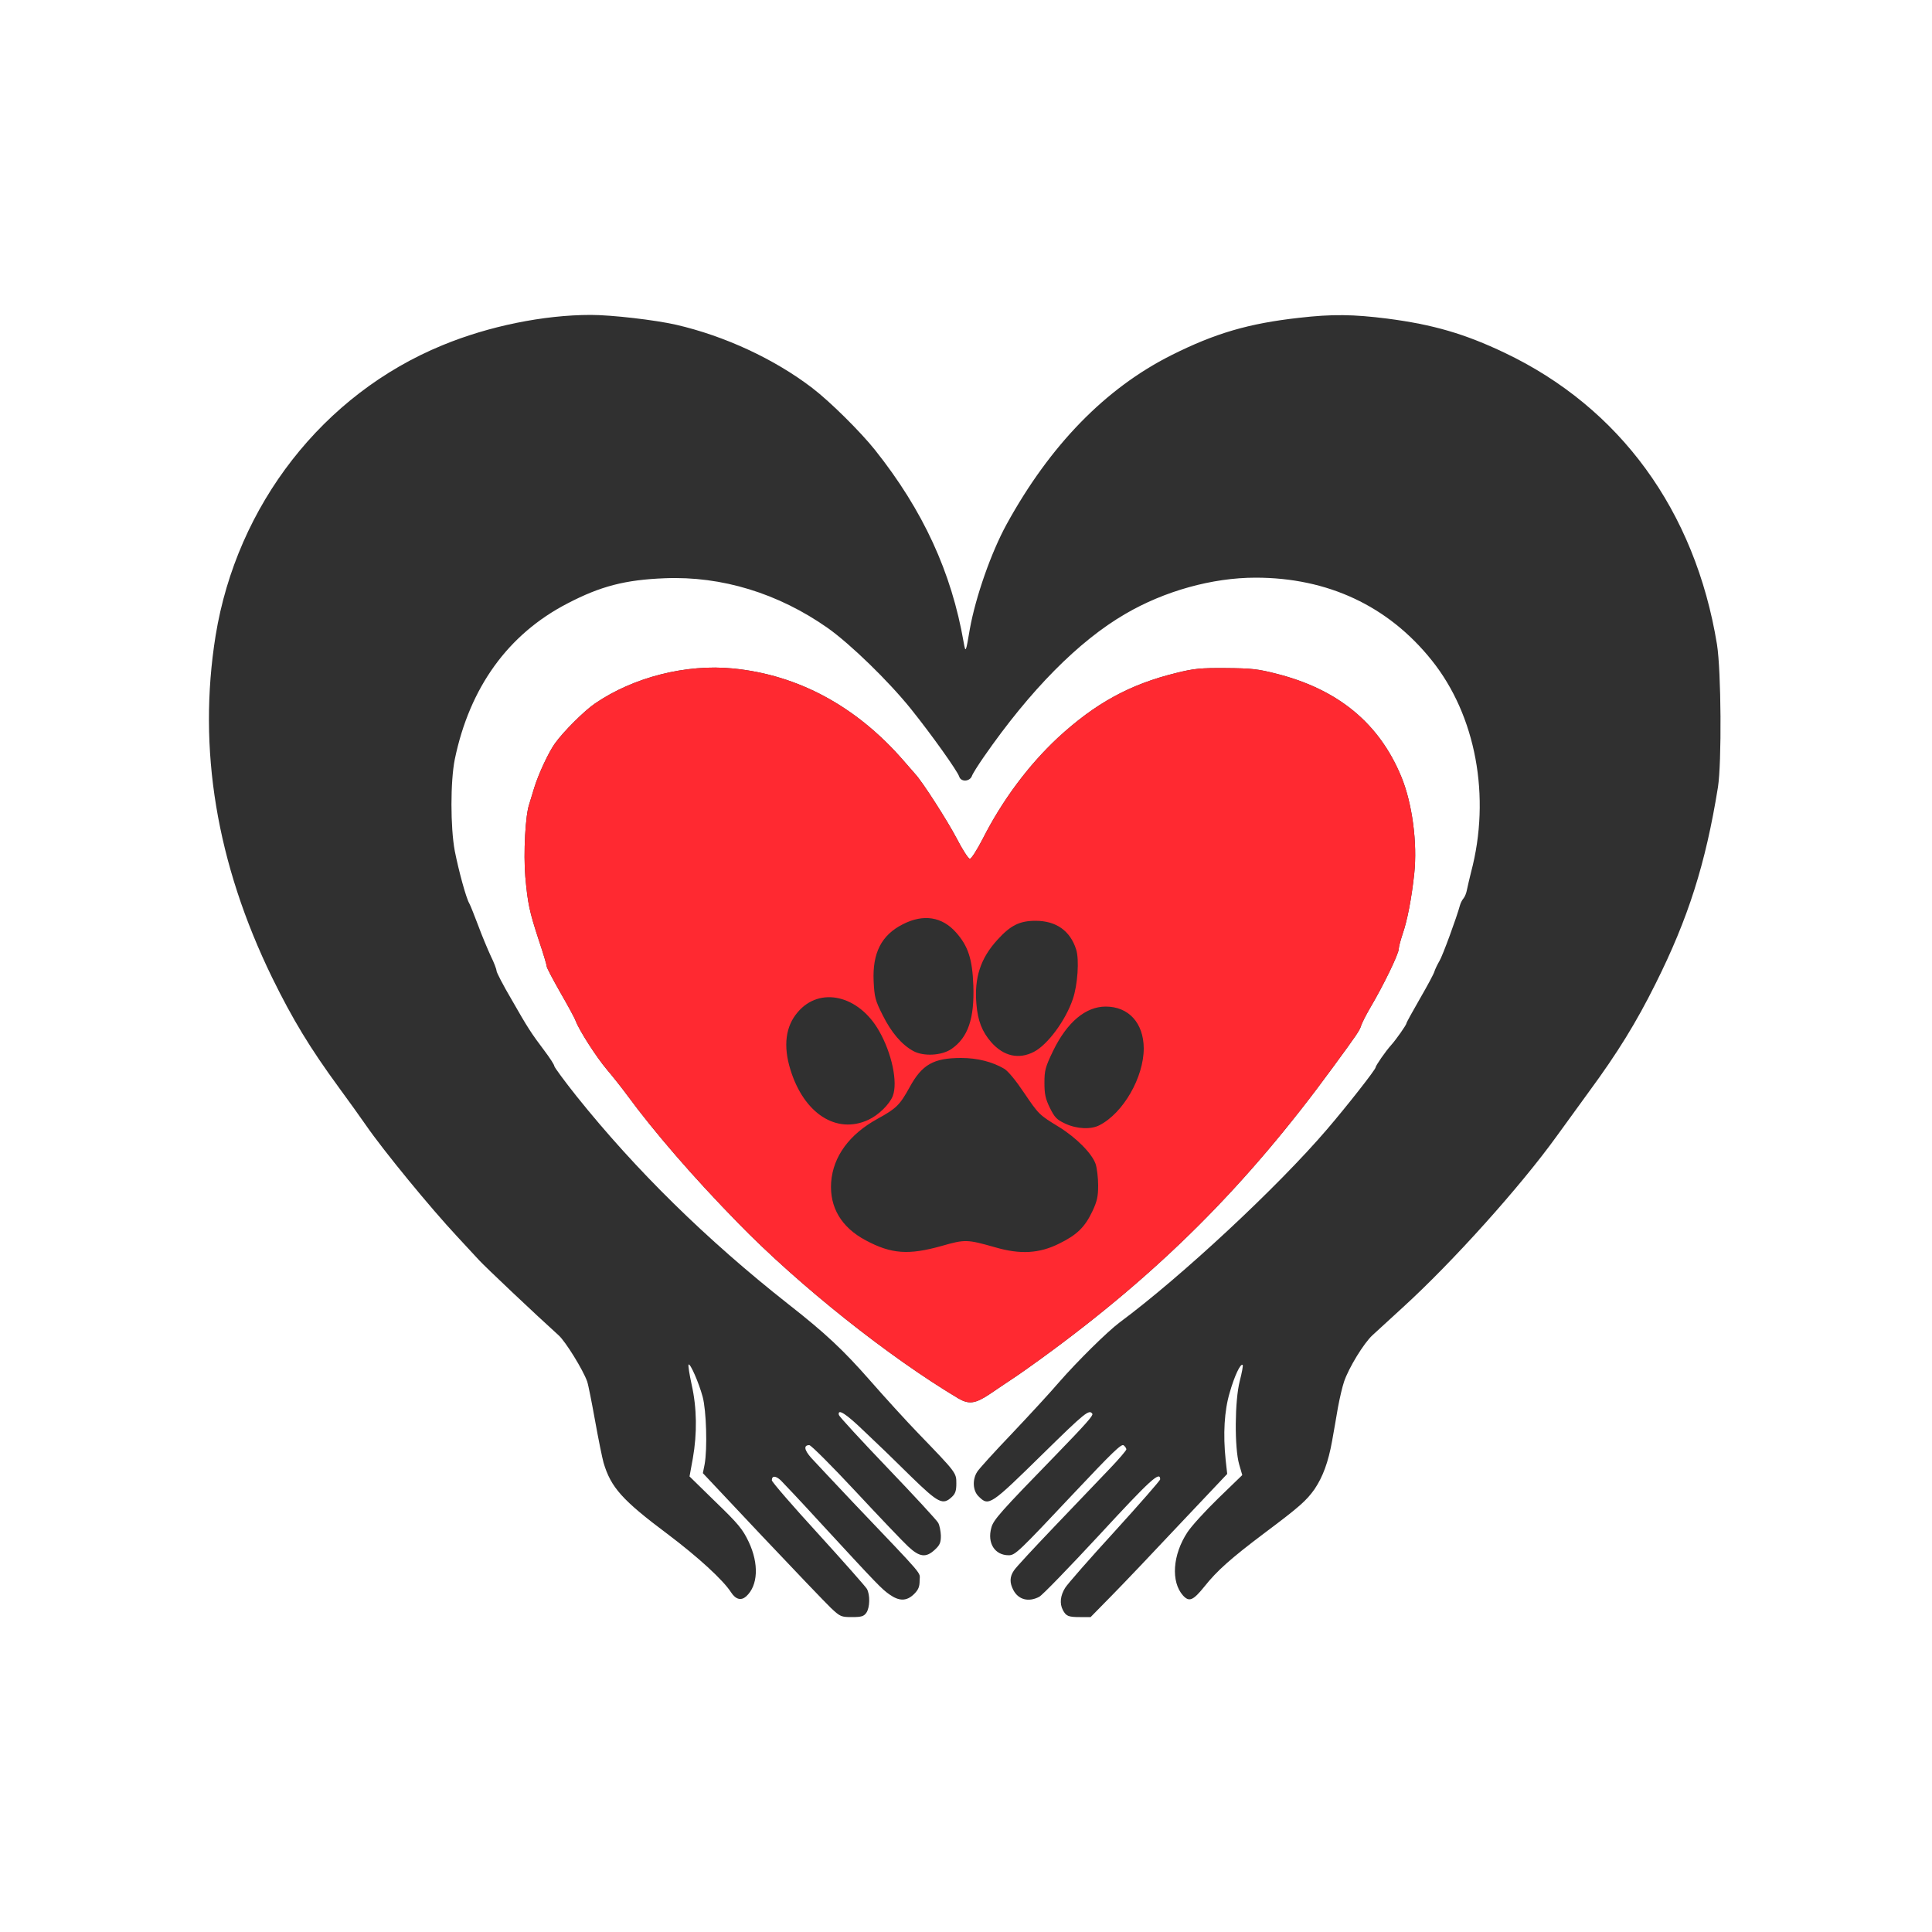 <!DOCTYPE svg PUBLIC "-//W3C//DTD SVG 20010904//EN" "http://www.w3.org/TR/2001/REC-SVG-20010904/DTD/svg10.dtd">
<svg version="1.0" xmlns="http://www.w3.org/2000/svg" width="1000px" height="1000px" viewBox="0 0 10000 10000" preserveAspectRatio="xMidYMid meet">
<g id="layer101" fill="#303030" stroke="none">
 <path d="M4301 8323 c-28 -27 -188 -194 -357 -373 l-306 -325 9 -45 c15 -82 9 -279 -10 -350 -20 -74 -65 -176 -73 -167 -3 3 4 49 16 104 27 120 29 251 6 382 l-17 93 135 132 c118 114 140 141 171 206 54 114 49 227 -13 283 -26 23 -54 16 -78 -21 -41 -64 -171 -183 -329 -302 -234 -175 -293 -241 -331 -369 -7 -25 -27 -123 -44 -218 -17 -94 -35 -186 -41 -203 -22 -61 -111 -205 -147 -238 -121 -109 -383 -357 -412 -389 -19 -21 -70 -76 -113 -122 -140 -150 -382 -445 -473 -577 -27 -39 -90 -127 -140 -195 -150 -205 -239 -352 -345 -568 -289 -593 -387 -1186 -293 -1771 110 -676 557 -1250 1174 -1503 239 -99 525 -157 768 -157 107 0 333 26 442 51 251 58 508 177 704 327 93 71 250 227 325 321 249 313 396 633 459 996 10 56 11 54 32 -70 30 -166 110 -395 190 -541 225 -410 512 -704 852 -875 227 -114 401 -165 662 -194 173 -20 281 -18 456 4 239 31 402 79 608 177 597 284 986 818 1099 1509 22 137 25 612 5 740 -64 397 -154 679 -323 1017 -100 201 -197 358 -344 558 -50 69 -125 172 -167 230 -188 261 -539 652 -798 888 -63 58 -133 122 -156 143 -45 41 -123 169 -147 240 -9 26 -23 86 -32 135 -8 49 -22 126 -30 172 -20 111 -48 186 -91 250 -42 59 -76 90 -259 227 -174 131 -246 195 -311 277 -59 73 -79 81 -111 46 -63 -71 -54 -210 23 -327 20 -31 92 -110 160 -176 l124 -120 -16 -55 c-25 -86 -23 -332 3 -432 11 -43 18 -80 15 -83 -11 -10 -43 58 -67 143 -28 93 -35 215 -21 349 l8 72 -244 258 c-133 142 -292 309 -353 371 l-110 112 -55 0 c-61 0 -72 -5 -89 -37 -17 -33 -13 -74 12 -114 12 -20 128 -152 257 -293 129 -142 235 -263 235 -269 0 -45 -51 2 -315 288 -156 168 -295 312 -311 320 -55 29 -108 15 -134 -35 -20 -38 -19 -69 3 -101 9 -15 105 -118 212 -230 107 -112 234 -245 283 -296 48 -50 87 -96 87 -101 0 -5 -6 -15 -14 -21 -11 -10 -59 37 -256 246 -287 305 -305 323 -339 323 -72 0 -112 -63 -90 -142 10 -41 49 -84 335 -378 154 -159 193 -203 188 -212 -16 -25 -38 -7 -254 205 -275 270 -282 275 -335 222 -30 -29 -33 -87 -7 -127 9 -15 89 -103 177 -195 88 -93 199 -213 246 -268 95 -109 251 -263 314 -310 321 -238 818 -701 1074 -1000 106 -124 251 -309 251 -320 0 -9 52 -84 80 -115 27 -30 80 -106 80 -114 0 -4 31 -60 69 -126 38 -66 73 -130 76 -143 4 -12 15 -35 25 -52 16 -25 90 -227 107 -290 3 -11 11 -27 18 -35 7 -8 15 -28 18 -45 3 -16 13 -57 21 -90 104 -391 25 -813 -204 -1098 -225 -281 -538 -427 -911 -427 -224 0 -472 69 -675 188 -241 140 -492 394 -732 740 -29 42 -58 87 -62 100 -12 28 -56 30 -65 2 -9 -29 -143 -217 -248 -348 -117 -146 -314 -337 -432 -421 -256 -180 -549 -270 -844 -258 -205 8 -332 41 -503 130 -308 159 -507 435 -584 807 -23 114 -23 352 0 475 20 101 58 242 75 271 6 10 26 62 46 114 19 52 49 123 65 158 17 34 30 69 30 77 0 8 34 74 77 147 85 149 102 175 172 268 27 36 50 71 50 78 1 7 53 78 116 157 305 381 671 741 1095 1075 193 151 286 239 423 395 77 88 190 212 251 275 196 203 196 203 196 258 0 38 -5 53 -23 70 -47 44 -69 33 -211 -105 -72 -71 -133 -130 -136 -133 -3 -3 -51 -49 -107 -102 -93 -90 -139 -120 -131 -84 2 8 115 131 252 274 137 143 255 271 262 284 7 12 13 43 14 66 0 36 -5 49 -31 73 -46 43 -79 39 -138 -16 -27 -25 -149 -153 -272 -285 -123 -132 -231 -240 -240 -240 -30 0 -27 24 9 65 20 22 117 125 216 230 383 402 346 359 346 405 0 33 -6 48 -29 71 -38 37 -76 38 -127 2 -41 -29 -58 -46 -364 -378 -96 -105 -186 -200 -199 -213 -26 -24 -46 -25 -46 0 0 8 108 133 240 277 132 145 245 273 252 285 17 30 16 97 -3 124 -13 18 -25 22 -74 22 -56 0 -61 -2 -109 -47z"/>
 <path d="M4960 7238 c-359 -214 -822 -582 -1139 -907 -233 -238 -435 -472 -576 -664 -28 -38 -74 -96 -103 -130 -55 -65 -143 -202 -162 -252 -6 -17 -43 -84 -81 -150 -38 -67 -69 -126 -69 -132 0 -7 -17 -65 -39 -130 -52 -159 -59 -194 -72 -335 -10 -121 0 -321 21 -378 4 -14 16 -52 26 -85 21 -68 73 -181 107 -228 43 -60 151 -168 207 -206 199 -136 471 -205 714 -181 337 33 638 196 881 475 28 32 55 63 61 70 36 37 169 245 216 335 30 58 60 105 68 105 8 0 37 -46 67 -104 101 -199 236 -380 388 -522 193 -178 372 -277 614 -336 92 -23 126 -26 256 -25 131 1 164 4 265 30 317 81 529 256 643 532 57 138 84 343 67 503 -14 129 -36 243 -61 314 -10 31 -19 64 -19 74 0 26 -79 189 -150 309 -21 36 -41 76 -45 89 -7 24 -21 45 -145 214 -449 615 -901 1066 -1512 1510 -51 37 -116 83 -145 102 -29 19 -82 55 -119 80 -76 51 -109 55 -164 23z"/>
 </g>
<g id="layer102" fill="#ff2931" stroke="none">
 <path d="M4960 7238 c-359 -214 -822 -582 -1139 -907 -233 -238 -435 -472 -576 -664 -28 -38 -74 -96 -103 -130 -55 -65 -143 -202 -162 -252 -6 -17 -43 -84 -81 -150 -38 -67 -69 -126 -69 -132 0 -7 -17 -65 -39 -130 -52 -159 -59 -194 -72 -335 -10 -121 0 -321 21 -378 4 -14 16 -52 26 -85 21 -68 73 -181 107 -228 43 -60 151 -168 207 -206 199 -136 471 -205 714 -181 337 33 638 196 881 475 28 32 55 63 61 70 36 37 169 245 216 335 30 58 60 105 68 105 8 0 37 -46 67 -104 101 -199 236 -380 388 -522 193 -178 372 -277 614 -336 92 -23 126 -26 256 -25 131 1 164 4 265 30 317 81 529 256 643 532 57 138 84 343 67 503 -14 129 -36 243 -61 314 -10 31 -19 64 -19 74 0 26 -79 189 -150 309 -21 36 -41 76 -45 89 -7 24 -21 45 -145 214 -449 615 -901 1066 -1512 1510 -51 37 -116 83 -145 102 -29 19 -82 55 -119 80 -76 51 -109 55 -164 23z m-86 -789 c122 -35 132 -34 277 7 130 38 229 32 331 -19 92 -45 133 -85 172 -167 25 -53 30 -78 30 -135 0 -38 -6 -88 -13 -110 -19 -55 -101 -137 -190 -192 -103 -63 -104 -64 -182 -179 -40 -60 -81 -110 -101 -122 -61 -36 -139 -56 -223 -56 -143 0 -203 34 -267 152 -51 92 -68 109 -166 163 -146 80 -230 195 -240 328 -9 130 53 234 179 301 133 71 222 77 393 29z m817 -625 c123 -63 229 -248 229 -398 -1 -131 -78 -216 -197 -216 -104 0 -200 81 -272 229 -41 85 -45 102 -45 166 0 57 5 82 28 129 25 50 35 61 80 82 60 28 133 31 177 8z m-1196 -28 c52 -24 109 -80 126 -123 27 -71 -5 -222 -71 -337 -105 -185 -307 -232 -421 -97 -63 73 -76 174 -38 297 70 228 239 337 404 260z m857 -352 c71 -37 164 -163 201 -273 25 -73 34 -205 17 -257 -31 -97 -104 -148 -210 -148 -82 0 -129 23 -197 98 -88 96 -121 197 -109 334 7 85 29 142 77 197 64 72 142 90 221 49z m-428 -14 c86 -59 120 -157 114 -329 -5 -137 -27 -204 -89 -274 -72 -82 -169 -98 -276 -43 -111 56 -158 149 -151 296 4 80 8 98 46 173 45 91 99 154 159 187 53 29 146 24 197 -10z"/>
 </g>

</svg>